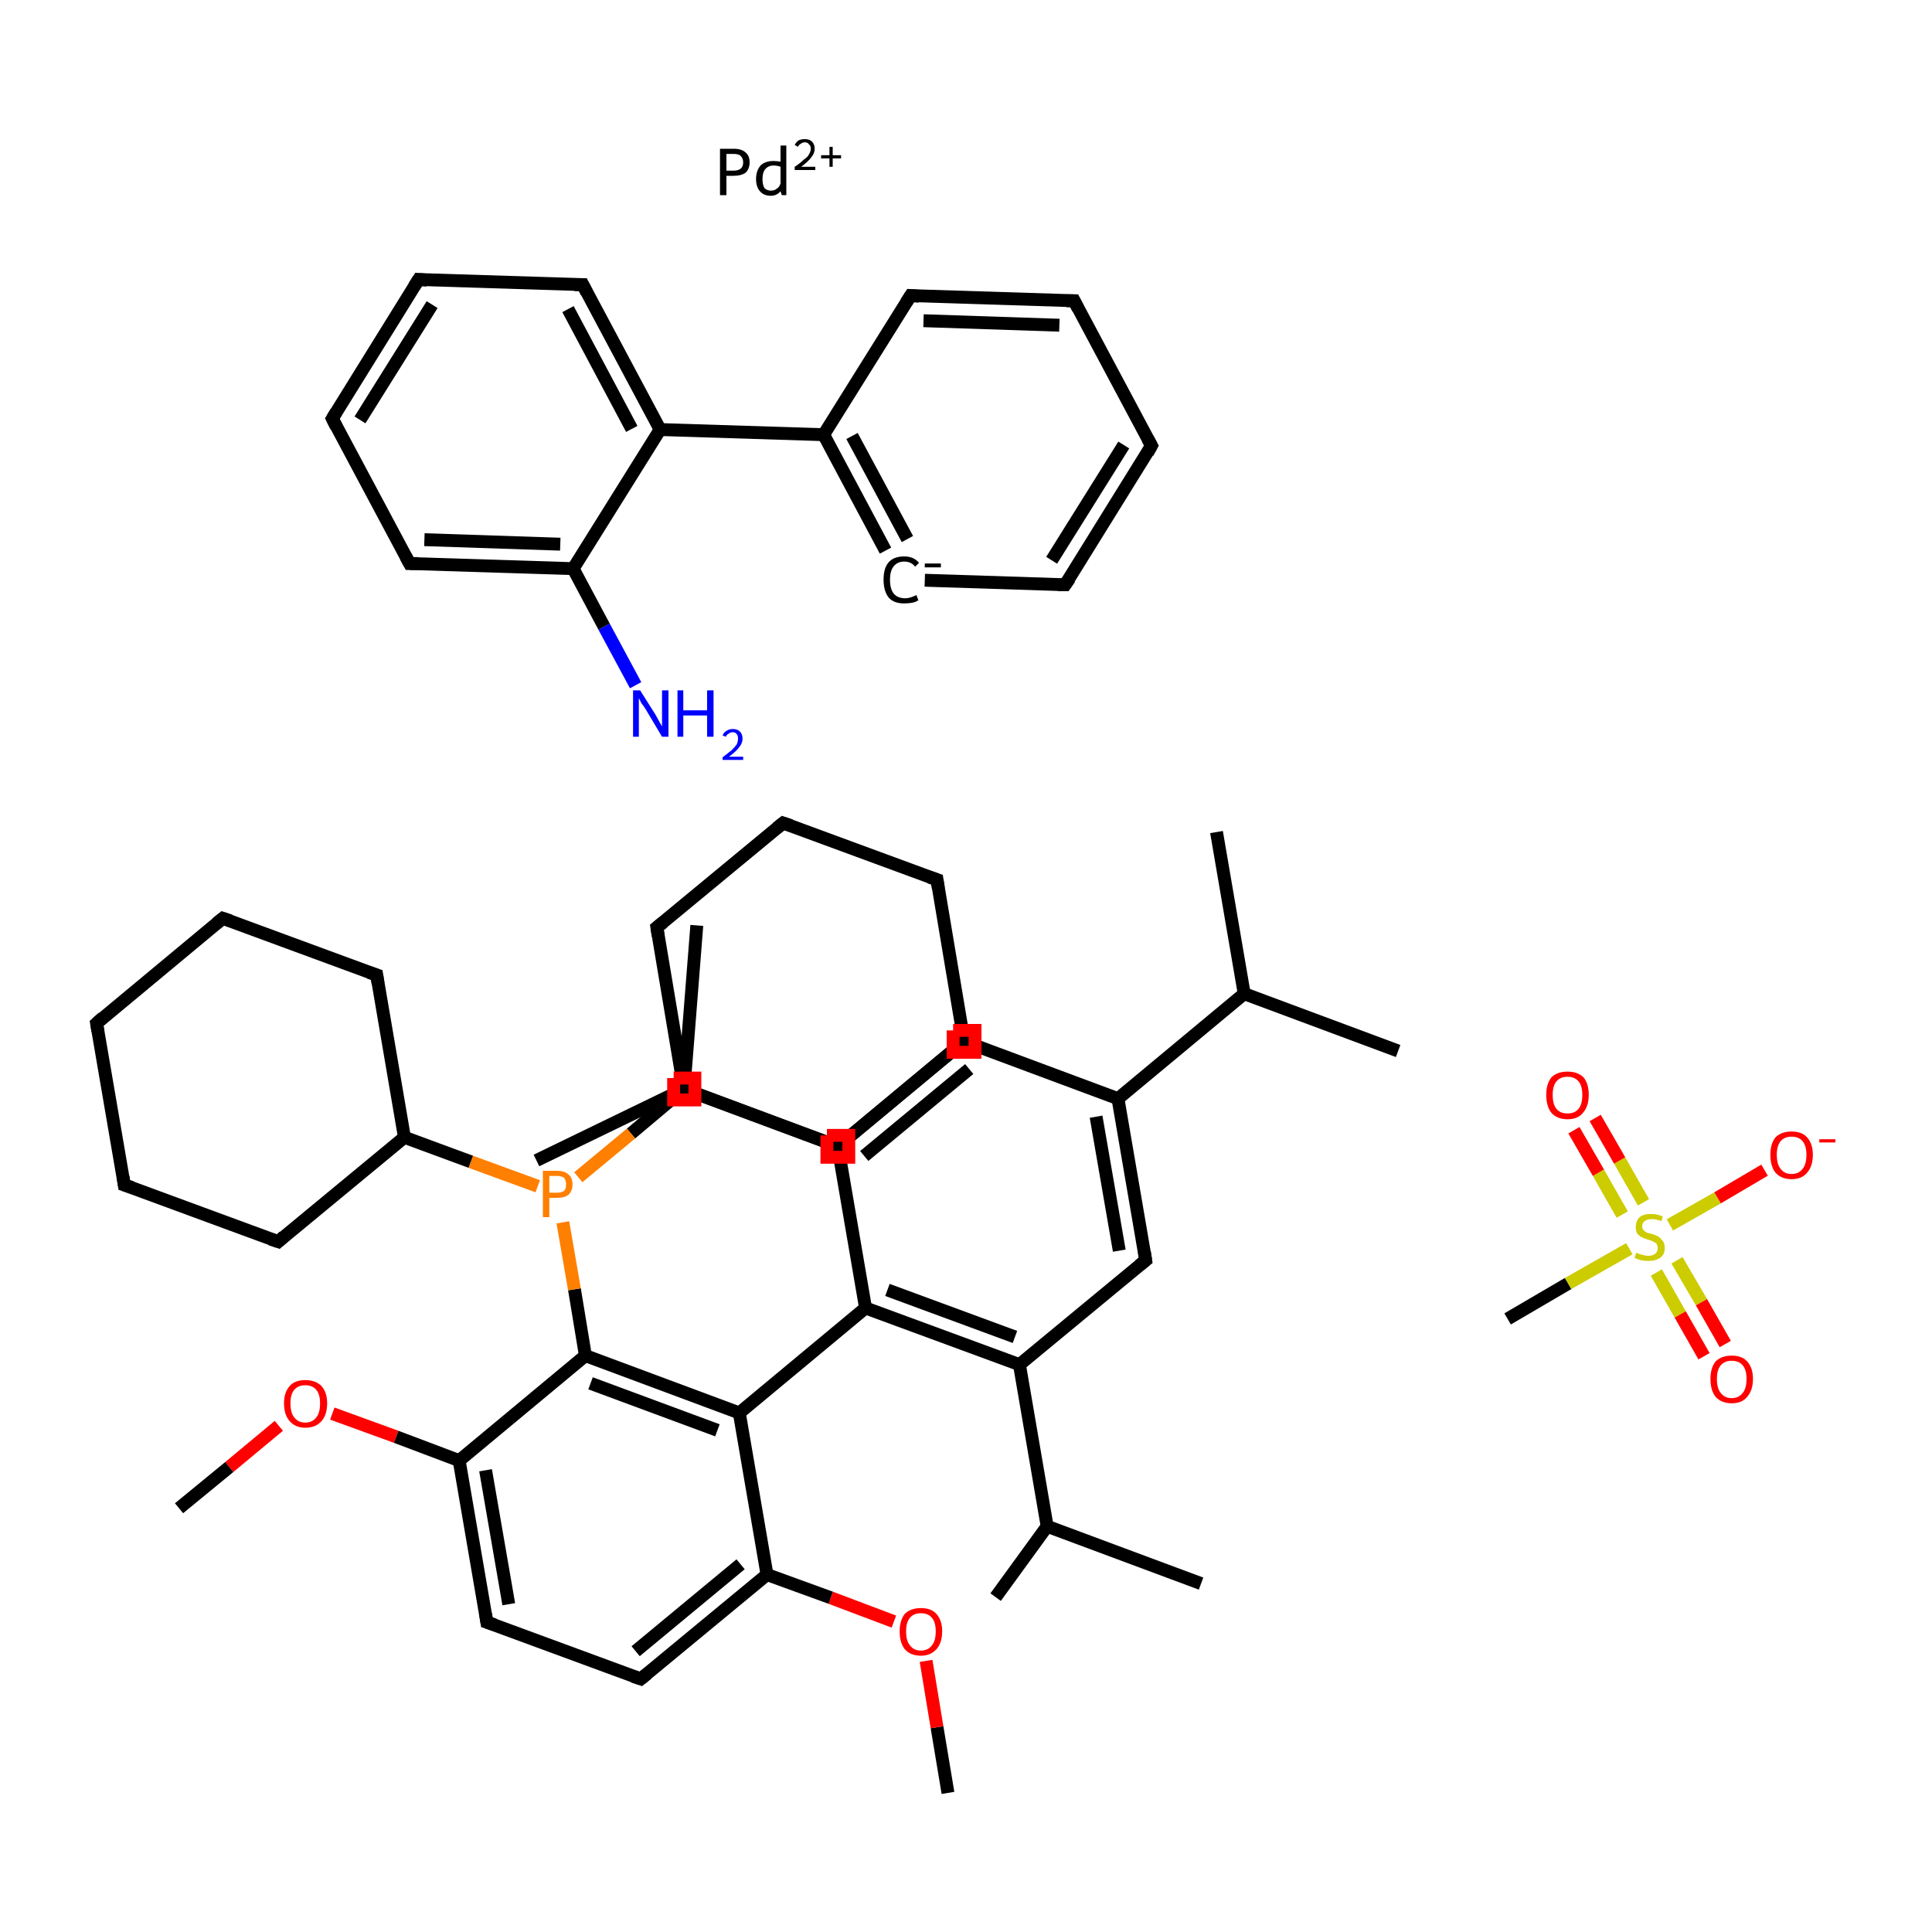 <?xml version='1.0' encoding='iso-8859-1'?>
<svg version='1.1' baseProfile='full'
              xmlns='http://www.w3.org/2000/svg'
                      xmlns:rdkit='http://www.rdkit.org/xml'
                      xmlns:xlink='http://www.w3.org/1999/xlink'
                  xml:space='preserve'
width='300px' height='300px' viewBox='0 0 300 300'>
<!-- END OF HEADER -->
<rect style='opacity:1.0;fill:#FFFFFF;stroke:none' width='300.0' height='300.0' x='0.0' y='0.0'> </rect>
<path class='bond-0 atom-0 atom-1' d='M 147.2,278.4 L 145.5,268.2' style='fill:none;fill-rule:evenodd;stroke:#000000;stroke-width:2.0px;stroke-linecap:butt;stroke-linejoin:miter;stroke-opacity:1' />
<path class='bond-0 atom-0 atom-1' d='M 145.5,268.2 L 143.8,257.9' style='fill:none;fill-rule:evenodd;stroke:#FF0000;stroke-width:2.0px;stroke-linecap:butt;stroke-linejoin:miter;stroke-opacity:1' />
<path class='bond-1 atom-1 atom-2' d='M 138.8,251.8 L 129.0,248.1' style='fill:none;fill-rule:evenodd;stroke:#FF0000;stroke-width:2.0px;stroke-linecap:butt;stroke-linejoin:miter;stroke-opacity:1' />
<path class='bond-1 atom-1 atom-2' d='M 129.0,248.1 L 119.1,244.5' style='fill:none;fill-rule:evenodd;stroke:#000000;stroke-width:2.0px;stroke-linecap:butt;stroke-linejoin:miter;stroke-opacity:1' />
<path class='bond-2 atom-2 atom-3' d='M 119.1,244.5 L 99.5,260.7' style='fill:none;fill-rule:evenodd;stroke:#000000;stroke-width:2.0px;stroke-linecap:butt;stroke-linejoin:miter;stroke-opacity:1' />
<path class='bond-2 atom-2 atom-3' d='M 115.0,242.9 L 98.7,256.4' style='fill:none;fill-rule:evenodd;stroke:#000000;stroke-width:2.0px;stroke-linecap:butt;stroke-linejoin:miter;stroke-opacity:1' />
<path class='bond-3 atom-3 atom-4' d='M 99.5,260.7 L 75.6,251.9' style='fill:none;fill-rule:evenodd;stroke:#000000;stroke-width:2.0px;stroke-linecap:butt;stroke-linejoin:miter;stroke-opacity:1' />
<path class='bond-4 atom-4 atom-5' d='M 75.6,251.9 L 71.3,226.8' style='fill:none;fill-rule:evenodd;stroke:#000000;stroke-width:2.0px;stroke-linecap:butt;stroke-linejoin:miter;stroke-opacity:1' />
<path class='bond-4 atom-4 atom-5' d='M 79.0,249.1 L 75.4,228.3' style='fill:none;fill-rule:evenodd;stroke:#000000;stroke-width:2.0px;stroke-linecap:butt;stroke-linejoin:miter;stroke-opacity:1' />
<path class='bond-5 atom-5 atom-6' d='M 71.3,226.8 L 61.5,223.1' style='fill:none;fill-rule:evenodd;stroke:#000000;stroke-width:2.0px;stroke-linecap:butt;stroke-linejoin:miter;stroke-opacity:1' />
<path class='bond-5 atom-5 atom-6' d='M 61.5,223.1 L 51.6,219.5' style='fill:none;fill-rule:evenodd;stroke:#FF0000;stroke-width:2.0px;stroke-linecap:butt;stroke-linejoin:miter;stroke-opacity:1' />
<path class='bond-6 atom-6 atom-7' d='M 43.3,221.4 L 35.6,227.8' style='fill:none;fill-rule:evenodd;stroke:#FF0000;stroke-width:2.0px;stroke-linecap:butt;stroke-linejoin:miter;stroke-opacity:1' />
<path class='bond-6 atom-6 atom-7' d='M 35.6,227.8 L 27.8,234.2' style='fill:none;fill-rule:evenodd;stroke:#000000;stroke-width:2.0px;stroke-linecap:butt;stroke-linejoin:miter;stroke-opacity:1' />
<path class='bond-7 atom-5 atom-8' d='M 71.3,226.8 L 90.9,210.5' style='fill:none;fill-rule:evenodd;stroke:#000000;stroke-width:2.0px;stroke-linecap:butt;stroke-linejoin:miter;stroke-opacity:1' />
<path class='bond-8 atom-8 atom-9' d='M 90.9,210.5 L 89.2,200.2' style='fill:none;fill-rule:evenodd;stroke:#000000;stroke-width:2.0px;stroke-linecap:butt;stroke-linejoin:miter;stroke-opacity:1' />
<path class='bond-8 atom-8 atom-9' d='M 89.2,200.2 L 87.4,189.8' style='fill:none;fill-rule:evenodd;stroke:#FF7F00;stroke-width:2.0px;stroke-linecap:butt;stroke-linejoin:miter;stroke-opacity:1' />
<path class='bond-9 atom-9 atom-10' d='M 83.5,184.2 L 73.1,180.4' style='fill:none;fill-rule:evenodd;stroke:#FF7F00;stroke-width:2.0px;stroke-linecap:butt;stroke-linejoin:miter;stroke-opacity:1' />
<path class='bond-9 atom-9 atom-10' d='M 73.1,180.4 L 62.8,176.6' style='fill:none;fill-rule:evenodd;stroke:#000000;stroke-width:2.0px;stroke-linecap:butt;stroke-linejoin:miter;stroke-opacity:1' />
<path class='bond-10 atom-10 atom-11' d='M 62.8,176.6 L 58.5,151.4' style='fill:none;fill-rule:evenodd;stroke:#000000;stroke-width:2.0px;stroke-linecap:butt;stroke-linejoin:miter;stroke-opacity:1' />
<path class='bond-11 atom-11 atom-12' d='M 58.5,151.4 L 34.6,142.6' style='fill:none;fill-rule:evenodd;stroke:#000000;stroke-width:2.0px;stroke-linecap:butt;stroke-linejoin:miter;stroke-opacity:1' />
<path class='bond-12 atom-12 atom-13' d='M 34.6,142.6 L 15.0,158.9' style='fill:none;fill-rule:evenodd;stroke:#000000;stroke-width:2.0px;stroke-linecap:butt;stroke-linejoin:miter;stroke-opacity:1' />
<path class='bond-13 atom-13 atom-14' d='M 15.0,158.9 L 19.3,184.0' style='fill:none;fill-rule:evenodd;stroke:#000000;stroke-width:2.0px;stroke-linecap:butt;stroke-linejoin:miter;stroke-opacity:1' />
<path class='bond-14 atom-14 atom-15' d='M 19.3,184.0 L 43.2,192.8' style='fill:none;fill-rule:evenodd;stroke:#000000;stroke-width:2.0px;stroke-linecap:butt;stroke-linejoin:miter;stroke-opacity:1' />
<path class='bond-15 atom-9 atom-16' d='M 89.8,182.8 L 98.0,176.0' style='fill:none;fill-rule:evenodd;stroke:#FF7F00;stroke-width:2.0px;stroke-linecap:butt;stroke-linejoin:miter;stroke-opacity:1' />
<path class='bond-15 atom-9 atom-16' d='M 98.0,176.0 L 106.2,169.1' style='fill:none;fill-rule:evenodd;stroke:#000000;stroke-width:2.0px;stroke-linecap:butt;stroke-linejoin:miter;stroke-opacity:1' />
<path class='bond-16 atom-16 atom-17' d='M 106.2,169.1 L 130.1,178.0' style='fill:none;fill-rule:evenodd;stroke:#000000;stroke-width:2.0px;stroke-linecap:butt;stroke-linejoin:miter;stroke-opacity:1' />
<path class='bond-17 atom-17 atom-18' d='M 130.1,178.0 L 149.7,161.7' style='fill:none;fill-rule:evenodd;stroke:#000000;stroke-width:2.0px;stroke-linecap:butt;stroke-linejoin:miter;stroke-opacity:1' />
<path class='bond-18 atom-18 atom-19' d='M 149.7,161.7 L 145.5,136.6' style='fill:none;fill-rule:evenodd;stroke:#000000;stroke-width:2.0px;stroke-linecap:butt;stroke-linejoin:miter;stroke-opacity:1' />
<path class='bond-19 atom-19 atom-20' d='M 145.5,136.6 L 121.6,127.8' style='fill:none;fill-rule:evenodd;stroke:#000000;stroke-width:2.0px;stroke-linecap:butt;stroke-linejoin:miter;stroke-opacity:1' />
<path class='bond-20 atom-20 atom-21' d='M 121.6,127.8 L 102.0,144.0' style='fill:none;fill-rule:evenodd;stroke:#000000;stroke-width:2.0px;stroke-linecap:butt;stroke-linejoin:miter;stroke-opacity:1' />
<path class='bond-21 atom-8 atom-22' d='M 90.9,210.5 L 114.8,219.4' style='fill:none;fill-rule:evenodd;stroke:#000000;stroke-width:2.0px;stroke-linecap:butt;stroke-linejoin:miter;stroke-opacity:1' />
<path class='bond-21 atom-8 atom-22' d='M 91.7,214.8 L 111.4,222.1' style='fill:none;fill-rule:evenodd;stroke:#000000;stroke-width:2.0px;stroke-linecap:butt;stroke-linejoin:miter;stroke-opacity:1' />
<path class='bond-22 atom-22 atom-23' d='M 114.8,219.4 L 134.4,203.1' style='fill:none;fill-rule:evenodd;stroke:#000000;stroke-width:2.0px;stroke-linecap:butt;stroke-linejoin:miter;stroke-opacity:1' />
<path class='bond-23 atom-23 atom-24' d='M 134.4,203.1 L 158.3,211.9' style='fill:none;fill-rule:evenodd;stroke:#000000;stroke-width:2.0px;stroke-linecap:butt;stroke-linejoin:miter;stroke-opacity:1' />
<path class='bond-23 atom-23 atom-24' d='M 137.8,200.3 L 157.6,207.6' style='fill:none;fill-rule:evenodd;stroke:#000000;stroke-width:2.0px;stroke-linecap:butt;stroke-linejoin:miter;stroke-opacity:1' />
<path class='bond-24 atom-24 atom-25' d='M 158.3,211.9 L 162.6,237.0' style='fill:none;fill-rule:evenodd;stroke:#000000;stroke-width:2.0px;stroke-linecap:butt;stroke-linejoin:miter;stroke-opacity:1' />
<path class='bond-25 atom-25 atom-26' d='M 162.6,237.0 L 186.5,245.9' style='fill:none;fill-rule:evenodd;stroke:#000000;stroke-width:2.0px;stroke-linecap:butt;stroke-linejoin:miter;stroke-opacity:1' />
<path class='bond-26 atom-25 atom-27' d='M 162.6,237.0 L 154.6,248.0' style='fill:none;fill-rule:evenodd;stroke:#000000;stroke-width:2.0px;stroke-linecap:butt;stroke-linejoin:miter;stroke-opacity:1' />
<path class='bond-27 atom-24 atom-28' d='M 158.3,211.9 L 177.9,195.7' style='fill:none;fill-rule:evenodd;stroke:#000000;stroke-width:2.0px;stroke-linecap:butt;stroke-linejoin:miter;stroke-opacity:1' />
<path class='bond-28 atom-28 atom-29' d='M 177.9,195.7 L 173.6,170.6' style='fill:none;fill-rule:evenodd;stroke:#000000;stroke-width:2.0px;stroke-linecap:butt;stroke-linejoin:miter;stroke-opacity:1' />
<path class='bond-28 atom-28 atom-29' d='M 173.8,194.2 L 170.2,173.4' style='fill:none;fill-rule:evenodd;stroke:#000000;stroke-width:2.0px;stroke-linecap:butt;stroke-linejoin:miter;stroke-opacity:1' />
<path class='bond-29 atom-29 atom-30' d='M 173.6,170.6 L 193.2,154.3' style='fill:none;fill-rule:evenodd;stroke:#000000;stroke-width:2.0px;stroke-linecap:butt;stroke-linejoin:miter;stroke-opacity:1' />
<path class='bond-30 atom-30 atom-31' d='M 193.2,154.3 L 217.1,163.2' style='fill:none;fill-rule:evenodd;stroke:#000000;stroke-width:2.0px;stroke-linecap:butt;stroke-linejoin:miter;stroke-opacity:1' />
<path class='bond-31 atom-30 atom-32' d='M 193.2,154.3 L 188.9,129.2' style='fill:none;fill-rule:evenodd;stroke:#000000;stroke-width:2.0px;stroke-linecap:butt;stroke-linejoin:miter;stroke-opacity:1' />
<path class='bond-32 atom-29 atom-33' d='M 173.6,170.6 L 149.7,161.7' style='fill:none;fill-rule:evenodd;stroke:#000000;stroke-width:2.0px;stroke-linecap:butt;stroke-linejoin:miter;stroke-opacity:1' />
<path class='bond-33 atom-33 atom-34' d='M 149.7,161.7 L 130.1,178.0' style='fill:none;fill-rule:evenodd;stroke:#000000;stroke-width:2.0px;stroke-linecap:butt;stroke-linejoin:miter;stroke-opacity:1' />
<path class='bond-33 atom-33 atom-34' d='M 150.5,166.0 L 134.2,179.5' style='fill:none;fill-rule:evenodd;stroke:#000000;stroke-width:2.0px;stroke-linecap:butt;stroke-linejoin:miter;stroke-opacity:1' />
<path class='bond-34 atom-34 atom-35' d='M 130.1,178.0 L 106.2,169.1' style='fill:none;fill-rule:evenodd;stroke:#000000;stroke-width:2.0px;stroke-linecap:butt;stroke-linejoin:miter;stroke-opacity:1' />
<path class='bond-35 atom-35 atom-36' d='M 106.2,169.1 L 108.2,143.7' style='fill:none;fill-rule:evenodd;stroke:#000000;stroke-width:2.0px;stroke-linecap:butt;stroke-linejoin:miter;stroke-opacity:1' />
<path class='bond-36 atom-35 atom-37' d='M 106.2,169.1 L 83.3,180.2' style='fill:none;fill-rule:evenodd;stroke:#000000;stroke-width:2.0px;stroke-linecap:butt;stroke-linejoin:miter;stroke-opacity:1' />
<path class='bond-37 atom-38 atom-39' d='M 234.1,204.8 L 243.5,199.3' style='fill:none;fill-rule:evenodd;stroke:#000000;stroke-width:2.0px;stroke-linecap:butt;stroke-linejoin:miter;stroke-opacity:1' />
<path class='bond-37 atom-38 atom-39' d='M 243.5,199.3 L 253.0,193.9' style='fill:none;fill-rule:evenodd;stroke:#CCCC00;stroke-width:2.0px;stroke-linecap:butt;stroke-linejoin:miter;stroke-opacity:1' />
<path class='bond-38 atom-39 atom-40' d='M 257.2,197.6 L 260.9,204.1' style='fill:none;fill-rule:evenodd;stroke:#CCCC00;stroke-width:2.0px;stroke-linecap:butt;stroke-linejoin:miter;stroke-opacity:1' />
<path class='bond-38 atom-39 atom-40' d='M 260.9,204.1 L 264.6,210.6' style='fill:none;fill-rule:evenodd;stroke:#FF0000;stroke-width:2.0px;stroke-linecap:butt;stroke-linejoin:miter;stroke-opacity:1' />
<path class='bond-38 atom-39 atom-40' d='M 260.4,195.7 L 264.2,202.2' style='fill:none;fill-rule:evenodd;stroke:#CCCC00;stroke-width:2.0px;stroke-linecap:butt;stroke-linejoin:miter;stroke-opacity:1' />
<path class='bond-38 atom-39 atom-40' d='M 264.2,202.2 L 267.9,208.7' style='fill:none;fill-rule:evenodd;stroke:#FF0000;stroke-width:2.0px;stroke-linecap:butt;stroke-linejoin:miter;stroke-opacity:1' />
<path class='bond-39 atom-39 atom-41' d='M 255.2,186.7 L 251.5,180.2' style='fill:none;fill-rule:evenodd;stroke:#CCCC00;stroke-width:2.0px;stroke-linecap:butt;stroke-linejoin:miter;stroke-opacity:1' />
<path class='bond-39 atom-39 atom-41' d='M 251.5,180.2 L 247.7,173.6' style='fill:none;fill-rule:evenodd;stroke:#FF0000;stroke-width:2.0px;stroke-linecap:butt;stroke-linejoin:miter;stroke-opacity:1' />
<path class='bond-39 atom-39 atom-41' d='M 251.9,188.6 L 248.2,182.1' style='fill:none;fill-rule:evenodd;stroke:#CCCC00;stroke-width:2.0px;stroke-linecap:butt;stroke-linejoin:miter;stroke-opacity:1' />
<path class='bond-39 atom-39 atom-41' d='M 248.2,182.1 L 244.4,175.5' style='fill:none;fill-rule:evenodd;stroke:#FF0000;stroke-width:2.0px;stroke-linecap:butt;stroke-linejoin:miter;stroke-opacity:1' />
<path class='bond-40 atom-39 atom-42' d='M 259.3,190.2 L 266.7,186.0' style='fill:none;fill-rule:evenodd;stroke:#CCCC00;stroke-width:2.0px;stroke-linecap:butt;stroke-linejoin:miter;stroke-opacity:1' />
<path class='bond-40 atom-39 atom-42' d='M 266.7,186.0 L 274.0,181.7' style='fill:none;fill-rule:evenodd;stroke:#FF0000;stroke-width:2.0px;stroke-linecap:butt;stroke-linejoin:miter;stroke-opacity:1' />
<path class='bond-41 atom-43 atom-44' d='M 98.7,106.4 L 93.8,97.3' style='fill:none;fill-rule:evenodd;stroke:#0000FF;stroke-width:2.0px;stroke-linecap:butt;stroke-linejoin:miter;stroke-opacity:1' />
<path class='bond-41 atom-43 atom-44' d='M 93.8,97.3 L 89.0,88.3' style='fill:none;fill-rule:evenodd;stroke:#000000;stroke-width:2.0px;stroke-linecap:butt;stroke-linejoin:miter;stroke-opacity:1' />
<path class='bond-42 atom-44 atom-45' d='M 89.0,88.3 L 63.6,87.5' style='fill:none;fill-rule:evenodd;stroke:#000000;stroke-width:2.0px;stroke-linecap:butt;stroke-linejoin:miter;stroke-opacity:1' />
<path class='bond-42 atom-44 atom-45' d='M 87.0,84.5 L 65.9,83.8' style='fill:none;fill-rule:evenodd;stroke:#000000;stroke-width:2.0px;stroke-linecap:butt;stroke-linejoin:miter;stroke-opacity:1' />
<path class='bond-43 atom-45 atom-46' d='M 63.6,87.5 L 51.6,65.0' style='fill:none;fill-rule:evenodd;stroke:#000000;stroke-width:2.0px;stroke-linecap:butt;stroke-linejoin:miter;stroke-opacity:1' />
<path class='bond-44 atom-46 atom-47' d='M 51.6,65.0 L 65.0,43.4' style='fill:none;fill-rule:evenodd;stroke:#000000;stroke-width:2.0px;stroke-linecap:butt;stroke-linejoin:miter;stroke-opacity:1' />
<path class='bond-44 atom-46 atom-47' d='M 55.9,65.2 L 67.1,47.3' style='fill:none;fill-rule:evenodd;stroke:#000000;stroke-width:2.0px;stroke-linecap:butt;stroke-linejoin:miter;stroke-opacity:1' />
<path class='bond-45 atom-47 atom-48' d='M 65.0,43.4 L 90.5,44.2' style='fill:none;fill-rule:evenodd;stroke:#000000;stroke-width:2.0px;stroke-linecap:butt;stroke-linejoin:miter;stroke-opacity:1' />
<path class='bond-46 atom-48 atom-49' d='M 90.5,44.2 L 102.5,66.7' style='fill:none;fill-rule:evenodd;stroke:#000000;stroke-width:2.0px;stroke-linecap:butt;stroke-linejoin:miter;stroke-opacity:1' />
<path class='bond-46 atom-48 atom-49' d='M 88.2,48.0 L 98.1,66.6' style='fill:none;fill-rule:evenodd;stroke:#000000;stroke-width:2.0px;stroke-linecap:butt;stroke-linejoin:miter;stroke-opacity:1' />
<path class='bond-47 atom-49 atom-50' d='M 102.5,66.7 L 127.9,67.5' style='fill:none;fill-rule:evenodd;stroke:#000000;stroke-width:2.0px;stroke-linecap:butt;stroke-linejoin:miter;stroke-opacity:1' />
<path class='bond-48 atom-50 atom-51' d='M 127.9,67.5 L 137.5,85.5' style='fill:none;fill-rule:evenodd;stroke:#000000;stroke-width:2.0px;stroke-linecap:butt;stroke-linejoin:miter;stroke-opacity:1' />
<path class='bond-48 atom-50 atom-51' d='M 132.3,67.7 L 140.9,83.7' style='fill:none;fill-rule:evenodd;stroke:#000000;stroke-width:2.0px;stroke-linecap:butt;stroke-linejoin:miter;stroke-opacity:1' />
<path class='bond-49 atom-51 atom-52' d='M 143.6,90.1 L 165.4,90.8' style='fill:none;fill-rule:evenodd;stroke:#000000;stroke-width:2.0px;stroke-linecap:butt;stroke-linejoin:miter;stroke-opacity:1' />
<path class='bond-50 atom-52 atom-53' d='M 165.4,90.8 L 178.8,69.2' style='fill:none;fill-rule:evenodd;stroke:#000000;stroke-width:2.0px;stroke-linecap:butt;stroke-linejoin:miter;stroke-opacity:1' />
<path class='bond-50 atom-52 atom-53' d='M 163.3,87.0 L 174.5,69.1' style='fill:none;fill-rule:evenodd;stroke:#000000;stroke-width:2.0px;stroke-linecap:butt;stroke-linejoin:miter;stroke-opacity:1' />
<path class='bond-51 atom-53 atom-54' d='M 178.8,69.2 L 166.8,46.7' style='fill:none;fill-rule:evenodd;stroke:#000000;stroke-width:2.0px;stroke-linecap:butt;stroke-linejoin:miter;stroke-opacity:1' />
<path class='bond-52 atom-54 atom-55' d='M 166.8,46.7 L 141.4,45.9' style='fill:none;fill-rule:evenodd;stroke:#000000;stroke-width:2.0px;stroke-linecap:butt;stroke-linejoin:miter;stroke-opacity:1' />
<path class='bond-52 atom-54 atom-55' d='M 164.5,50.5 L 143.4,49.8' style='fill:none;fill-rule:evenodd;stroke:#000000;stroke-width:2.0px;stroke-linecap:butt;stroke-linejoin:miter;stroke-opacity:1' />
<path class='bond-53 atom-22 atom-2' d='M 114.8,219.4 L 119.1,244.5' style='fill:none;fill-rule:evenodd;stroke:#000000;stroke-width:2.0px;stroke-linecap:butt;stroke-linejoin:miter;stroke-opacity:1' />
<path class='bond-54 atom-34 atom-23' d='M 130.1,178.0 L 134.4,203.1' style='fill:none;fill-rule:evenodd;stroke:#000000;stroke-width:2.0px;stroke-linecap:butt;stroke-linejoin:miter;stroke-opacity:1' />
<path class='bond-55 atom-49 atom-44' d='M 102.5,66.7 L 89.0,88.3' style='fill:none;fill-rule:evenodd;stroke:#000000;stroke-width:2.0px;stroke-linecap:butt;stroke-linejoin:miter;stroke-opacity:1' />
<path class='bond-56 atom-55 atom-50' d='M 141.4,45.9 L 127.9,67.5' style='fill:none;fill-rule:evenodd;stroke:#000000;stroke-width:2.0px;stroke-linecap:butt;stroke-linejoin:miter;stroke-opacity:1' />
<path class='bond-57 atom-15 atom-10' d='M 43.2,192.8 L 62.8,176.6' style='fill:none;fill-rule:evenodd;stroke:#000000;stroke-width:2.0px;stroke-linecap:butt;stroke-linejoin:miter;stroke-opacity:1' />
<path class='bond-58 atom-21 atom-16' d='M 102.0,144.0 L 106.2,169.1' style='fill:none;fill-rule:evenodd;stroke:#000000;stroke-width:2.0px;stroke-linecap:butt;stroke-linejoin:miter;stroke-opacity:1' />
<path d='M 100.5,259.9 L 99.5,260.7 L 98.3,260.3' style='fill:none;stroke:#000000;stroke-width:2.0px;stroke-linecap:butt;stroke-linejoin:miter;stroke-miterlimit:10;stroke-opacity:1;' />
<path d='M 76.8,252.3 L 75.6,251.9 L 75.4,250.6' style='fill:none;stroke:#000000;stroke-width:2.0px;stroke-linecap:butt;stroke-linejoin:miter;stroke-miterlimit:10;stroke-opacity:1;' />
<path d='M 58.7,152.7 L 58.5,151.4 L 57.3,151.0' style='fill:none;stroke:#000000;stroke-width:2.0px;stroke-linecap:butt;stroke-linejoin:miter;stroke-miterlimit:10;stroke-opacity:1;' />
<path d='M 35.8,143.0 L 34.6,142.6 L 33.6,143.4' style='fill:none;stroke:#000000;stroke-width:2.0px;stroke-linecap:butt;stroke-linejoin:miter;stroke-miterlimit:10;stroke-opacity:1;' />
<path d='M 16.0,158.0 L 15.0,158.9 L 15.2,160.1' style='fill:none;stroke:#000000;stroke-width:2.0px;stroke-linecap:butt;stroke-linejoin:miter;stroke-miterlimit:10;stroke-opacity:1;' />
<path d='M 19.1,182.7 L 19.3,184.0 L 20.5,184.4' style='fill:none;stroke:#000000;stroke-width:2.0px;stroke-linecap:butt;stroke-linejoin:miter;stroke-miterlimit:10;stroke-opacity:1;' />
<path d='M 42.0,192.4 L 43.2,192.8 L 44.1,192.0' style='fill:none;stroke:#000000;stroke-width:2.0px;stroke-linecap:butt;stroke-linejoin:miter;stroke-miterlimit:10;stroke-opacity:1;' />
<path d='M 128.9,177.5 L 130.1,178.0 L 131.1,177.2' style='fill:none;stroke:#000000;stroke-width:2.0px;stroke-linecap:butt;stroke-linejoin:miter;stroke-miterlimit:10;stroke-opacity:1;' />
<path d='M 148.8,162.5 L 149.7,161.7 L 149.5,160.5' style='fill:none;stroke:#000000;stroke-width:2.0px;stroke-linecap:butt;stroke-linejoin:miter;stroke-miterlimit:10;stroke-opacity:1;' />
<path d='M 145.7,137.9 L 145.5,136.6 L 144.3,136.2' style='fill:none;stroke:#000000;stroke-width:2.0px;stroke-linecap:butt;stroke-linejoin:miter;stroke-miterlimit:10;stroke-opacity:1;' />
<path d='M 122.8,128.2 L 121.6,127.8 L 120.6,128.6' style='fill:none;stroke:#000000;stroke-width:2.0px;stroke-linecap:butt;stroke-linejoin:miter;stroke-miterlimit:10;stroke-opacity:1;' />
<path d='M 103.0,143.2 L 102.0,144.0 L 102.2,145.3' style='fill:none;stroke:#000000;stroke-width:2.0px;stroke-linecap:butt;stroke-linejoin:miter;stroke-miterlimit:10;stroke-opacity:1;' />
<path d='M 176.9,196.5 L 177.9,195.7 L 177.7,194.4' style='fill:none;stroke:#000000;stroke-width:2.0px;stroke-linecap:butt;stroke-linejoin:miter;stroke-miterlimit:10;stroke-opacity:1;' />
<path d='M 150.9,162.2 L 149.7,161.7 L 148.8,162.5' style='fill:none;stroke:#000000;stroke-width:2.0px;stroke-linecap:butt;stroke-linejoin:miter;stroke-miterlimit:10;stroke-opacity:1;' />
<path d='M 64.9,87.5 L 63.6,87.5 L 63.0,86.4' style='fill:none;stroke:#000000;stroke-width:2.0px;stroke-linecap:butt;stroke-linejoin:miter;stroke-miterlimit:10;stroke-opacity:1;' />
<path d='M 52.2,66.2 L 51.6,65.0 L 52.2,64.0' style='fill:none;stroke:#000000;stroke-width:2.0px;stroke-linecap:butt;stroke-linejoin:miter;stroke-miterlimit:10;stroke-opacity:1;' />
<path d='M 64.3,44.5 L 65.0,43.4 L 66.3,43.5' style='fill:none;stroke:#000000;stroke-width:2.0px;stroke-linecap:butt;stroke-linejoin:miter;stroke-miterlimit:10;stroke-opacity:1;' />
<path d='M 89.2,44.2 L 90.5,44.2 L 91.1,45.4' style='fill:none;stroke:#000000;stroke-width:2.0px;stroke-linecap:butt;stroke-linejoin:miter;stroke-miterlimit:10;stroke-opacity:1;' />
<path d='M 164.3,90.8 L 165.4,90.8 L 166.1,89.8' style='fill:none;stroke:#000000;stroke-width:2.0px;stroke-linecap:butt;stroke-linejoin:miter;stroke-miterlimit:10;stroke-opacity:1;' />
<path d='M 178.2,70.3 L 178.8,69.2 L 178.2,68.1' style='fill:none;stroke:#000000;stroke-width:2.0px;stroke-linecap:butt;stroke-linejoin:miter;stroke-miterlimit:10;stroke-opacity:1;' />
<path d='M 167.4,47.9 L 166.8,46.7 L 165.6,46.7' style='fill:none;stroke:#000000;stroke-width:2.0px;stroke-linecap:butt;stroke-linejoin:miter;stroke-miterlimit:10;stroke-opacity:1;' />
<path d='M 142.7,46.0 L 141.4,45.9 L 140.7,47.0' style='fill:none;stroke:#000000;stroke-width:2.0px;stroke-linecap:butt;stroke-linejoin:miter;stroke-miterlimit:10;stroke-opacity:1;' />
<path class='atom-1' d='M 139.7 253.3
Q 139.7 251.6, 140.5 250.6
Q 141.4 249.7, 143.0 249.7
Q 144.6 249.7, 145.4 250.6
Q 146.3 251.6, 146.3 253.3
Q 146.3 255.1, 145.4 256.1
Q 144.5 257.1, 143.0 257.1
Q 141.4 257.1, 140.5 256.1
Q 139.7 255.1, 139.7 253.3
M 143.0 256.3
Q 144.1 256.3, 144.7 255.5
Q 145.3 254.8, 145.3 253.3
Q 145.3 251.9, 144.7 251.2
Q 144.1 250.5, 143.0 250.5
Q 141.9 250.5, 141.3 251.2
Q 140.7 251.9, 140.7 253.3
Q 140.7 254.8, 141.3 255.5
Q 141.9 256.3, 143.0 256.3
' fill='#FF0000'/>
<path class='atom-6' d='M 44.1 217.9
Q 44.1 216.2, 45.0 215.2
Q 45.8 214.3, 47.4 214.3
Q 49.0 214.3, 49.9 215.2
Q 50.8 216.2, 50.8 217.9
Q 50.8 219.7, 49.9 220.7
Q 49.0 221.7, 47.4 221.7
Q 45.9 221.7, 45.0 220.7
Q 44.1 219.7, 44.1 217.9
M 47.4 220.9
Q 48.5 220.9, 49.1 220.1
Q 49.7 219.4, 49.7 217.9
Q 49.7 216.5, 49.1 215.8
Q 48.5 215.1, 47.4 215.1
Q 46.3 215.1, 45.7 215.8
Q 45.1 216.5, 45.1 217.9
Q 45.1 219.4, 45.7 220.1
Q 46.3 220.9, 47.4 220.9
' fill='#FF0000'/>
<path class='atom-9' d='M 86.5 181.8
Q 87.7 181.8, 88.3 182.4
Q 88.9 182.9, 88.9 183.9
Q 88.9 184.9, 88.3 185.5
Q 87.7 186.0, 86.5 186.0
L 85.3 186.0
L 85.3 189.0
L 84.3 189.0
L 84.3 181.8
L 86.5 181.8
M 86.5 185.2
Q 87.2 185.2, 87.6 184.9
Q 87.9 184.6, 87.9 183.9
Q 87.9 183.3, 87.6 182.9
Q 87.2 182.6, 86.5 182.6
L 85.3 182.6
L 85.3 185.2
L 86.5 185.2
' fill='#FF7F00'/>
<path class='atom-39' d='M 254.1 194.5
Q 254.2 194.6, 254.5 194.7
Q 254.9 194.8, 255.2 194.9
Q 255.6 195.0, 256.0 195.0
Q 256.6 195.0, 257.0 194.7
Q 257.4 194.4, 257.4 193.8
Q 257.4 193.4, 257.2 193.1
Q 257.0 192.9, 256.7 192.8
Q 256.4 192.6, 255.9 192.5
Q 255.3 192.3, 254.9 192.1
Q 254.5 191.9, 254.2 191.5
Q 254.0 191.1, 254.0 190.5
Q 254.0 189.6, 254.6 189.0
Q 255.2 188.5, 256.4 188.5
Q 257.3 188.5, 258.2 188.9
L 258.0 189.6
Q 257.1 189.3, 256.5 189.3
Q 255.8 189.3, 255.4 189.6
Q 255.0 189.9, 255.0 190.4
Q 255.0 190.8, 255.2 191.0
Q 255.4 191.2, 255.7 191.4
Q 256.0 191.5, 256.5 191.6
Q 257.1 191.8, 257.5 192.0
Q 257.9 192.3, 258.2 192.7
Q 258.5 193.1, 258.5 193.8
Q 258.5 194.8, 257.8 195.3
Q 257.1 195.8, 256.0 195.8
Q 255.4 195.8, 254.9 195.7
Q 254.4 195.6, 253.8 195.3
L 254.1 194.5
' fill='#CCCC00'/>
<path class='atom-40' d='M 265.6 214.1
Q 265.6 212.4, 266.4 211.4
Q 267.3 210.5, 268.9 210.5
Q 270.5 210.5, 271.3 211.4
Q 272.2 212.4, 272.2 214.1
Q 272.2 215.9, 271.3 216.9
Q 270.5 217.9, 268.9 217.9
Q 267.3 217.9, 266.4 216.9
Q 265.6 215.9, 265.6 214.1
M 268.9 217.1
Q 270.0 217.1, 270.6 216.3
Q 271.2 215.6, 271.2 214.1
Q 271.2 212.7, 270.6 212.0
Q 270.0 211.3, 268.9 211.3
Q 267.8 211.3, 267.2 212.0
Q 266.6 212.7, 266.6 214.1
Q 266.6 215.6, 267.2 216.3
Q 267.8 217.1, 268.9 217.1
' fill='#FF0000'/>
<path class='atom-41' d='M 240.1 170.0
Q 240.1 168.3, 240.9 167.3
Q 241.8 166.4, 243.4 166.4
Q 245.0 166.4, 245.9 167.3
Q 246.7 168.3, 246.7 170.0
Q 246.7 171.8, 245.8 172.8
Q 245.0 173.8, 243.4 173.8
Q 241.8 173.8, 240.9 172.8
Q 240.1 171.8, 240.1 170.0
M 243.4 172.9
Q 244.5 172.9, 245.1 172.2
Q 245.7 171.5, 245.7 170.0
Q 245.7 168.6, 245.1 167.9
Q 244.5 167.2, 243.4 167.2
Q 242.3 167.2, 241.7 167.9
Q 241.1 168.6, 241.1 170.0
Q 241.1 171.5, 241.7 172.2
Q 242.3 172.9, 243.4 172.9
' fill='#FF0000'/>
<path class='atom-42' d='M 274.9 179.3
Q 274.9 177.6, 275.7 176.6
Q 276.6 175.7, 278.2 175.7
Q 279.8 175.7, 280.6 176.6
Q 281.5 177.6, 281.5 179.3
Q 281.5 181.1, 280.6 182.1
Q 279.8 183.1, 278.2 183.1
Q 276.6 183.1, 275.7 182.1
Q 274.9 181.1, 274.9 179.3
M 278.2 182.3
Q 279.3 182.3, 279.9 181.5
Q 280.5 180.8, 280.5 179.3
Q 280.5 177.9, 279.9 177.2
Q 279.3 176.5, 278.2 176.5
Q 277.1 176.5, 276.5 177.2
Q 275.9 177.9, 275.9 179.3
Q 275.9 180.8, 276.5 181.5
Q 277.1 182.3, 278.2 182.3
' fill='#FF0000'/>
<path class='atom-42' d='M 282.5 176.9
L 285.0 176.9
L 285.0 177.4
L 282.5 177.4
L 282.5 176.9
' fill='#FF0000'/>
<path class='atom-43' d='M 99.4 107.2
L 101.8 111.0
Q 102.0 111.4, 102.4 112.1
Q 102.8 112.8, 102.8 112.8
L 102.8 107.2
L 103.8 107.2
L 103.8 114.4
L 102.8 114.4
L 100.3 110.2
Q 100.0 109.7, 99.6 109.2
Q 99.3 108.6, 99.2 108.4
L 99.2 114.4
L 98.3 114.4
L 98.3 107.2
L 99.4 107.2
' fill='#0000FF'/>
<path class='atom-43' d='M 105.2 107.2
L 106.1 107.2
L 106.1 110.3
L 109.8 110.3
L 109.8 107.2
L 110.8 107.2
L 110.8 114.4
L 109.8 114.4
L 109.8 111.1
L 106.1 111.1
L 106.1 114.4
L 105.2 114.4
L 105.2 107.2
' fill='#0000FF'/>
<path class='atom-43' d='M 112.2 114.2
Q 112.4 113.7, 112.8 113.5
Q 113.2 113.2, 113.8 113.2
Q 114.5 113.2, 114.9 113.6
Q 115.3 114.0, 115.3 114.7
Q 115.3 115.4, 114.8 116.0
Q 114.3 116.7, 113.2 117.5
L 115.4 117.5
L 115.4 118.0
L 112.2 118.0
L 112.2 117.6
Q 113.1 116.9, 113.6 116.5
Q 114.1 116.0, 114.4 115.6
Q 114.6 115.1, 114.6 114.7
Q 114.6 114.2, 114.4 114.0
Q 114.2 113.7, 113.8 113.7
Q 113.4 113.7, 113.2 113.9
Q 112.9 114.0, 112.7 114.4
L 112.2 114.2
' fill='#0000FF'/>
<path class='atom-51' d='M 137.2 90.0
Q 137.2 88.2, 138.0 87.3
Q 138.8 86.4, 140.4 86.4
Q 141.9 86.4, 142.7 87.4
L 142.1 88.0
Q 141.5 87.2, 140.4 87.2
Q 139.4 87.2, 138.8 87.9
Q 138.2 88.6, 138.2 90.0
Q 138.2 91.5, 138.8 92.2
Q 139.4 92.9, 140.6 92.9
Q 141.3 92.9, 142.3 92.4
L 142.6 93.2
Q 142.2 93.5, 141.6 93.6
Q 141.0 93.7, 140.4 93.7
Q 138.8 93.7, 138.0 92.8
Q 137.2 91.8, 137.2 90.0
' fill='#000000'/>
<path class='atom-51' d='M 143.6 87.5
L 146.1 87.5
L 146.1 88.1
L 143.6 88.1
L 143.6 87.5
' fill='#000000'/>
<path class='atom-56' d='M 113.9 23.1
Q 115.2 23.1, 115.8 23.7
Q 116.4 24.2, 116.4 25.2
Q 116.4 26.2, 115.8 26.8
Q 115.1 27.3, 113.9 27.3
L 112.8 27.3
L 112.8 30.3
L 111.8 30.3
L 111.8 23.1
L 113.9 23.1
M 113.9 26.5
Q 114.6 26.5, 115.0 26.2
Q 115.4 25.9, 115.4 25.2
Q 115.4 24.6, 115.0 24.2
Q 114.7 23.9, 113.9 23.9
L 112.8 23.9
L 112.8 26.5
L 113.9 26.5
' fill='#000000'/>
<path class='atom-56' d='M 122.1 22.6
L 122.1 30.3
L 121.4 30.3
L 121.2 29.7
Q 120.6 30.4, 119.7 30.4
Q 118.6 30.4, 118.0 29.7
Q 117.4 29.0, 117.4 27.8
Q 117.4 26.5, 118.1 25.7
Q 118.8 25.0, 120.1 25.0
Q 120.6 25.0, 121.2 25.1
L 121.2 22.6
L 122.1 22.6
M 119.7 29.6
Q 120.3 29.6, 120.6 29.3
Q 121.0 29.1, 121.2 28.5
L 121.2 25.9
Q 120.7 25.7, 120.1 25.7
Q 119.3 25.7, 118.8 26.3
Q 118.4 26.8, 118.4 27.8
Q 118.4 28.7, 118.7 29.2
Q 119.1 29.6, 119.7 29.6
' fill='#000000'/>
<path class='atom-56' d='M 123.4 22.5
Q 123.6 22.1, 124.0 21.8
Q 124.4 21.6, 125.0 21.6
Q 125.7 21.6, 126.1 22.0
Q 126.5 22.4, 126.5 23.1
Q 126.5 23.8, 126.0 24.4
Q 125.5 25.1, 124.4 25.9
L 126.6 25.9
L 126.6 26.4
L 123.4 26.4
L 123.4 25.9
Q 124.3 25.3, 124.8 24.8
Q 125.4 24.4, 125.6 24.0
Q 125.9 23.5, 125.9 23.1
Q 125.9 22.6, 125.6 22.4
Q 125.4 22.1, 125.0 22.1
Q 124.6 22.1, 124.4 22.3
Q 124.1 22.4, 123.9 22.8
L 123.4 22.5
' fill='#000000'/>
<path class='atom-56' d='M 127.5 24.1
L 128.8 24.1
L 128.8 22.8
L 129.3 22.8
L 129.3 24.1
L 130.6 24.1
L 130.6 24.6
L 129.3 24.6
L 129.3 25.9
L 128.8 25.9
L 128.8 24.6
L 127.5 24.6
L 127.5 24.1
' fill='#000000'/>
<path class='atom-16' d='M 104.6,167.4 L 104.6,170.8 L 107.9,170.8 L 107.9,167.4 L 104.6,167.4' style='fill:none;stroke:#FF0000;stroke-width:2.0px;stroke-linecap:butt;stroke-linejoin:miter;stroke-miterlimit:10;stroke-opacity:1;' />
<path class='atom-17' d='M 128.4,176.3 L 128.4,179.7 L 131.8,179.7 L 131.8,176.3 L 128.4,176.3' style='fill:none;stroke:#FF0000;stroke-width:2.0px;stroke-linecap:butt;stroke-linejoin:miter;stroke-miterlimit:10;stroke-opacity:1;' />
<path class='atom-18' d='M 148.0,160.0 L 148.0,163.4 L 151.4,163.4 L 151.4,160.0 L 148.0,160.0' style='fill:none;stroke:#FF0000;stroke-width:2.0px;stroke-linecap:butt;stroke-linejoin:miter;stroke-miterlimit:10;stroke-opacity:1;' />
</svg>
